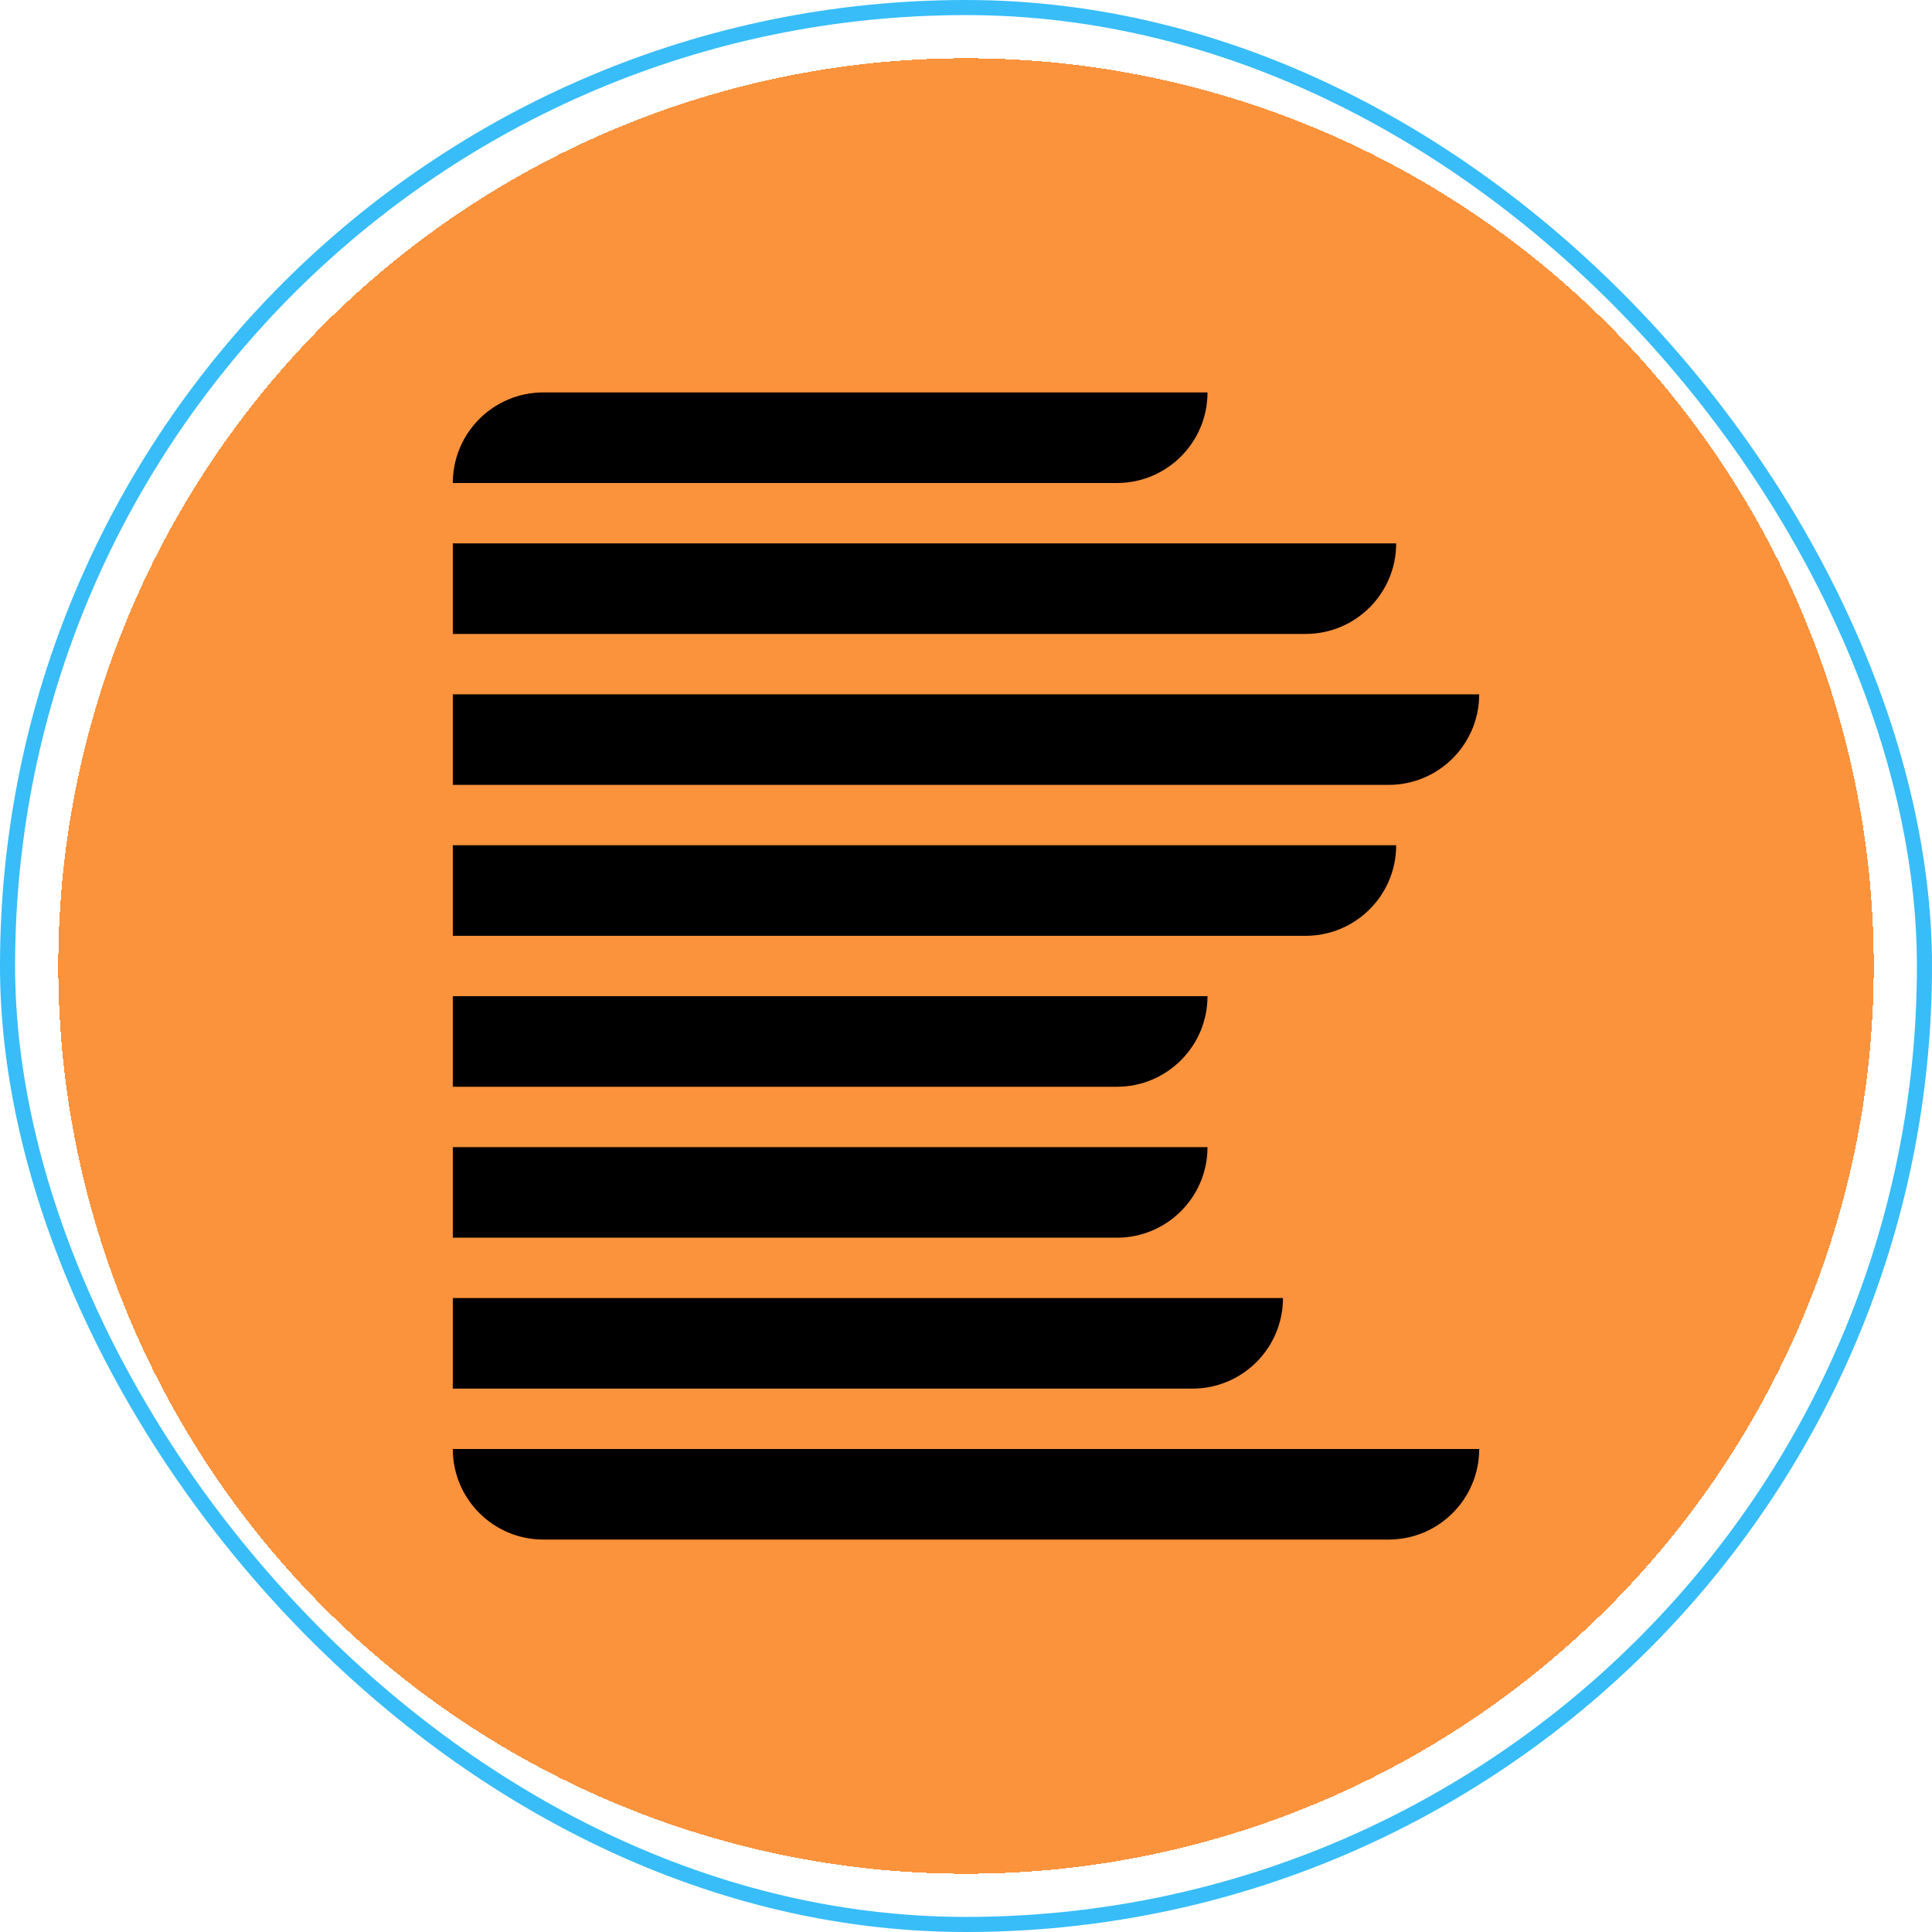 <svg width="256" height="256" viewBox="0 0 256 256" fill="none" xmlns="http://www.w3.org/2000/svg">
	<rect x="1" y="1" width="254" height="254" rx="127" fill="url(#paint0_radial_1_31)"/>
	<path d="M60 64C60 57.373 65.373 52 72 52H160C160 58.627 154.627 64 148 64H60Z" fill="black"/>
	<path d="M60 72H185C185 78.627 179.627 84 173 84H60V72Z" fill="black"/>
	<path d="M60 92H196C196 98.627 190.627 104 184 104H60V92Z" fill="black"/>
	<path d="M60 112H185C185 118.627 179.627 124 173 124H60V112Z" fill="black"/>
	<path d="M60 132H160C160 138.627 154.627 144 148 144H60V132Z" fill="black"/>
	<path d="M60 152H160C160 158.627 154.627 164 148 164H60V152Z" fill="black"/>
	<path d="M60 172H170C170 178.627 164.627 184 158 184H60V172Z" fill="black"/>
	<path d="M60 192H196C196 198.627 190.627 204 184 204H72C65.373 204 60 198.627 60 192Z" fill="black"/>
	<rect x="1" y="1" width="254" height="254" rx="127" stroke="#38BDF8" stroke-width="2"/>
	<defs>
		<radialGradient id="paint0_radial_1_31" cx="0" cy="0" r="1" gradientUnits="userSpaceOnUse" gradientTransform="translate(128 128) rotate(90) scale(128)">
			<stop offset="0.932" stop-color="#FB923C"/>
			<stop offset="0.932" stop-opacity="0"/>
		</radialGradient>
	</defs>
</svg>
